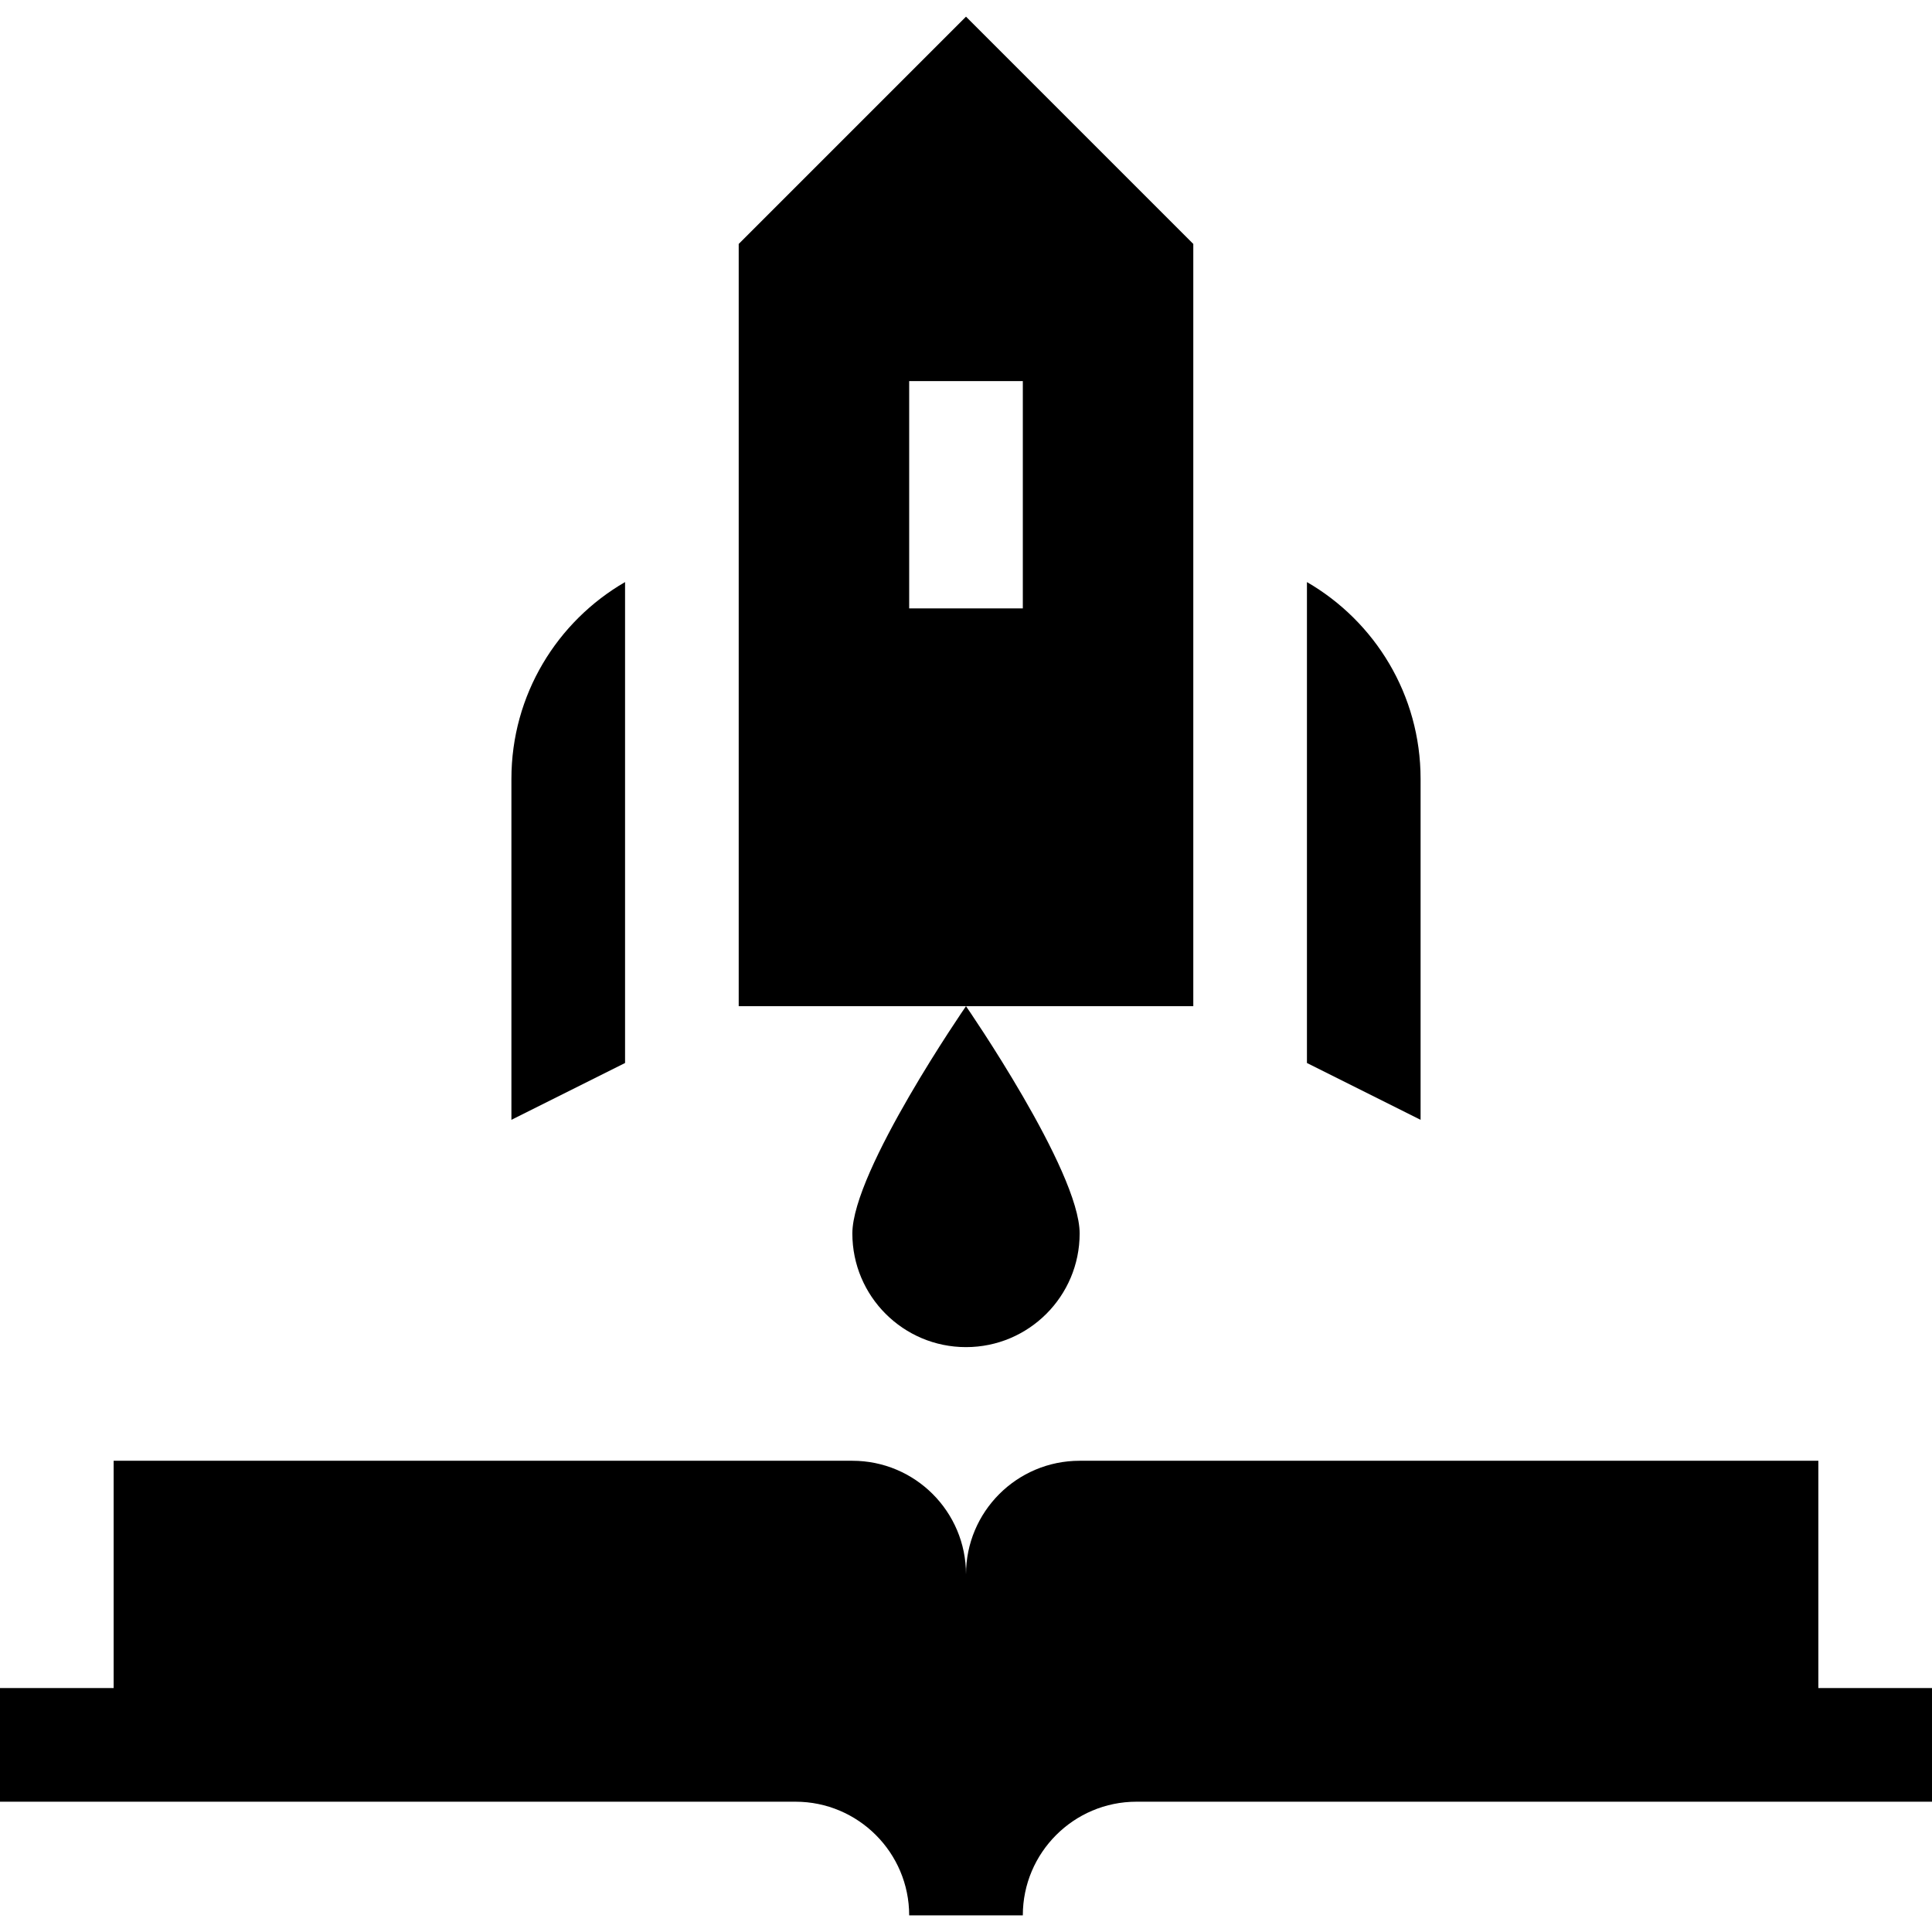 <svg id="Capa_1" enable-background="new 0 0 510 510" height="512" viewBox="0 0 510 510" width="512" xmlns="http://www.w3.org/2000/svg"><g><path d="m315 265.606v-201.212l-60-60-60 60v201.213h60 60zm-75-165h30v60h-30z"/><path d="m480 445.606v-60h-195c-16.568 0-30 13.432-30 30 0-16.568-13.432-30-30-30h-195v60h-30v30h210c16.542 0 30 13.458 30 30h30c0-16.542 13.458-30 30-30h210v-30z"/><path d="m255 355.606c16.568 0 30-13.431 30-30 0-16.568-30-60-30-60s-30 43.432-30 60c0 16.57 13.432 30 30 30z"/><path d="m165 153.653c-17.929 10.376-30 29.749-30 51.953v90l30-15z"/><path d="m375 205.606c0-22.204-12.071-41.577-30-51.953v126.953l30 15z"/></g></svg>